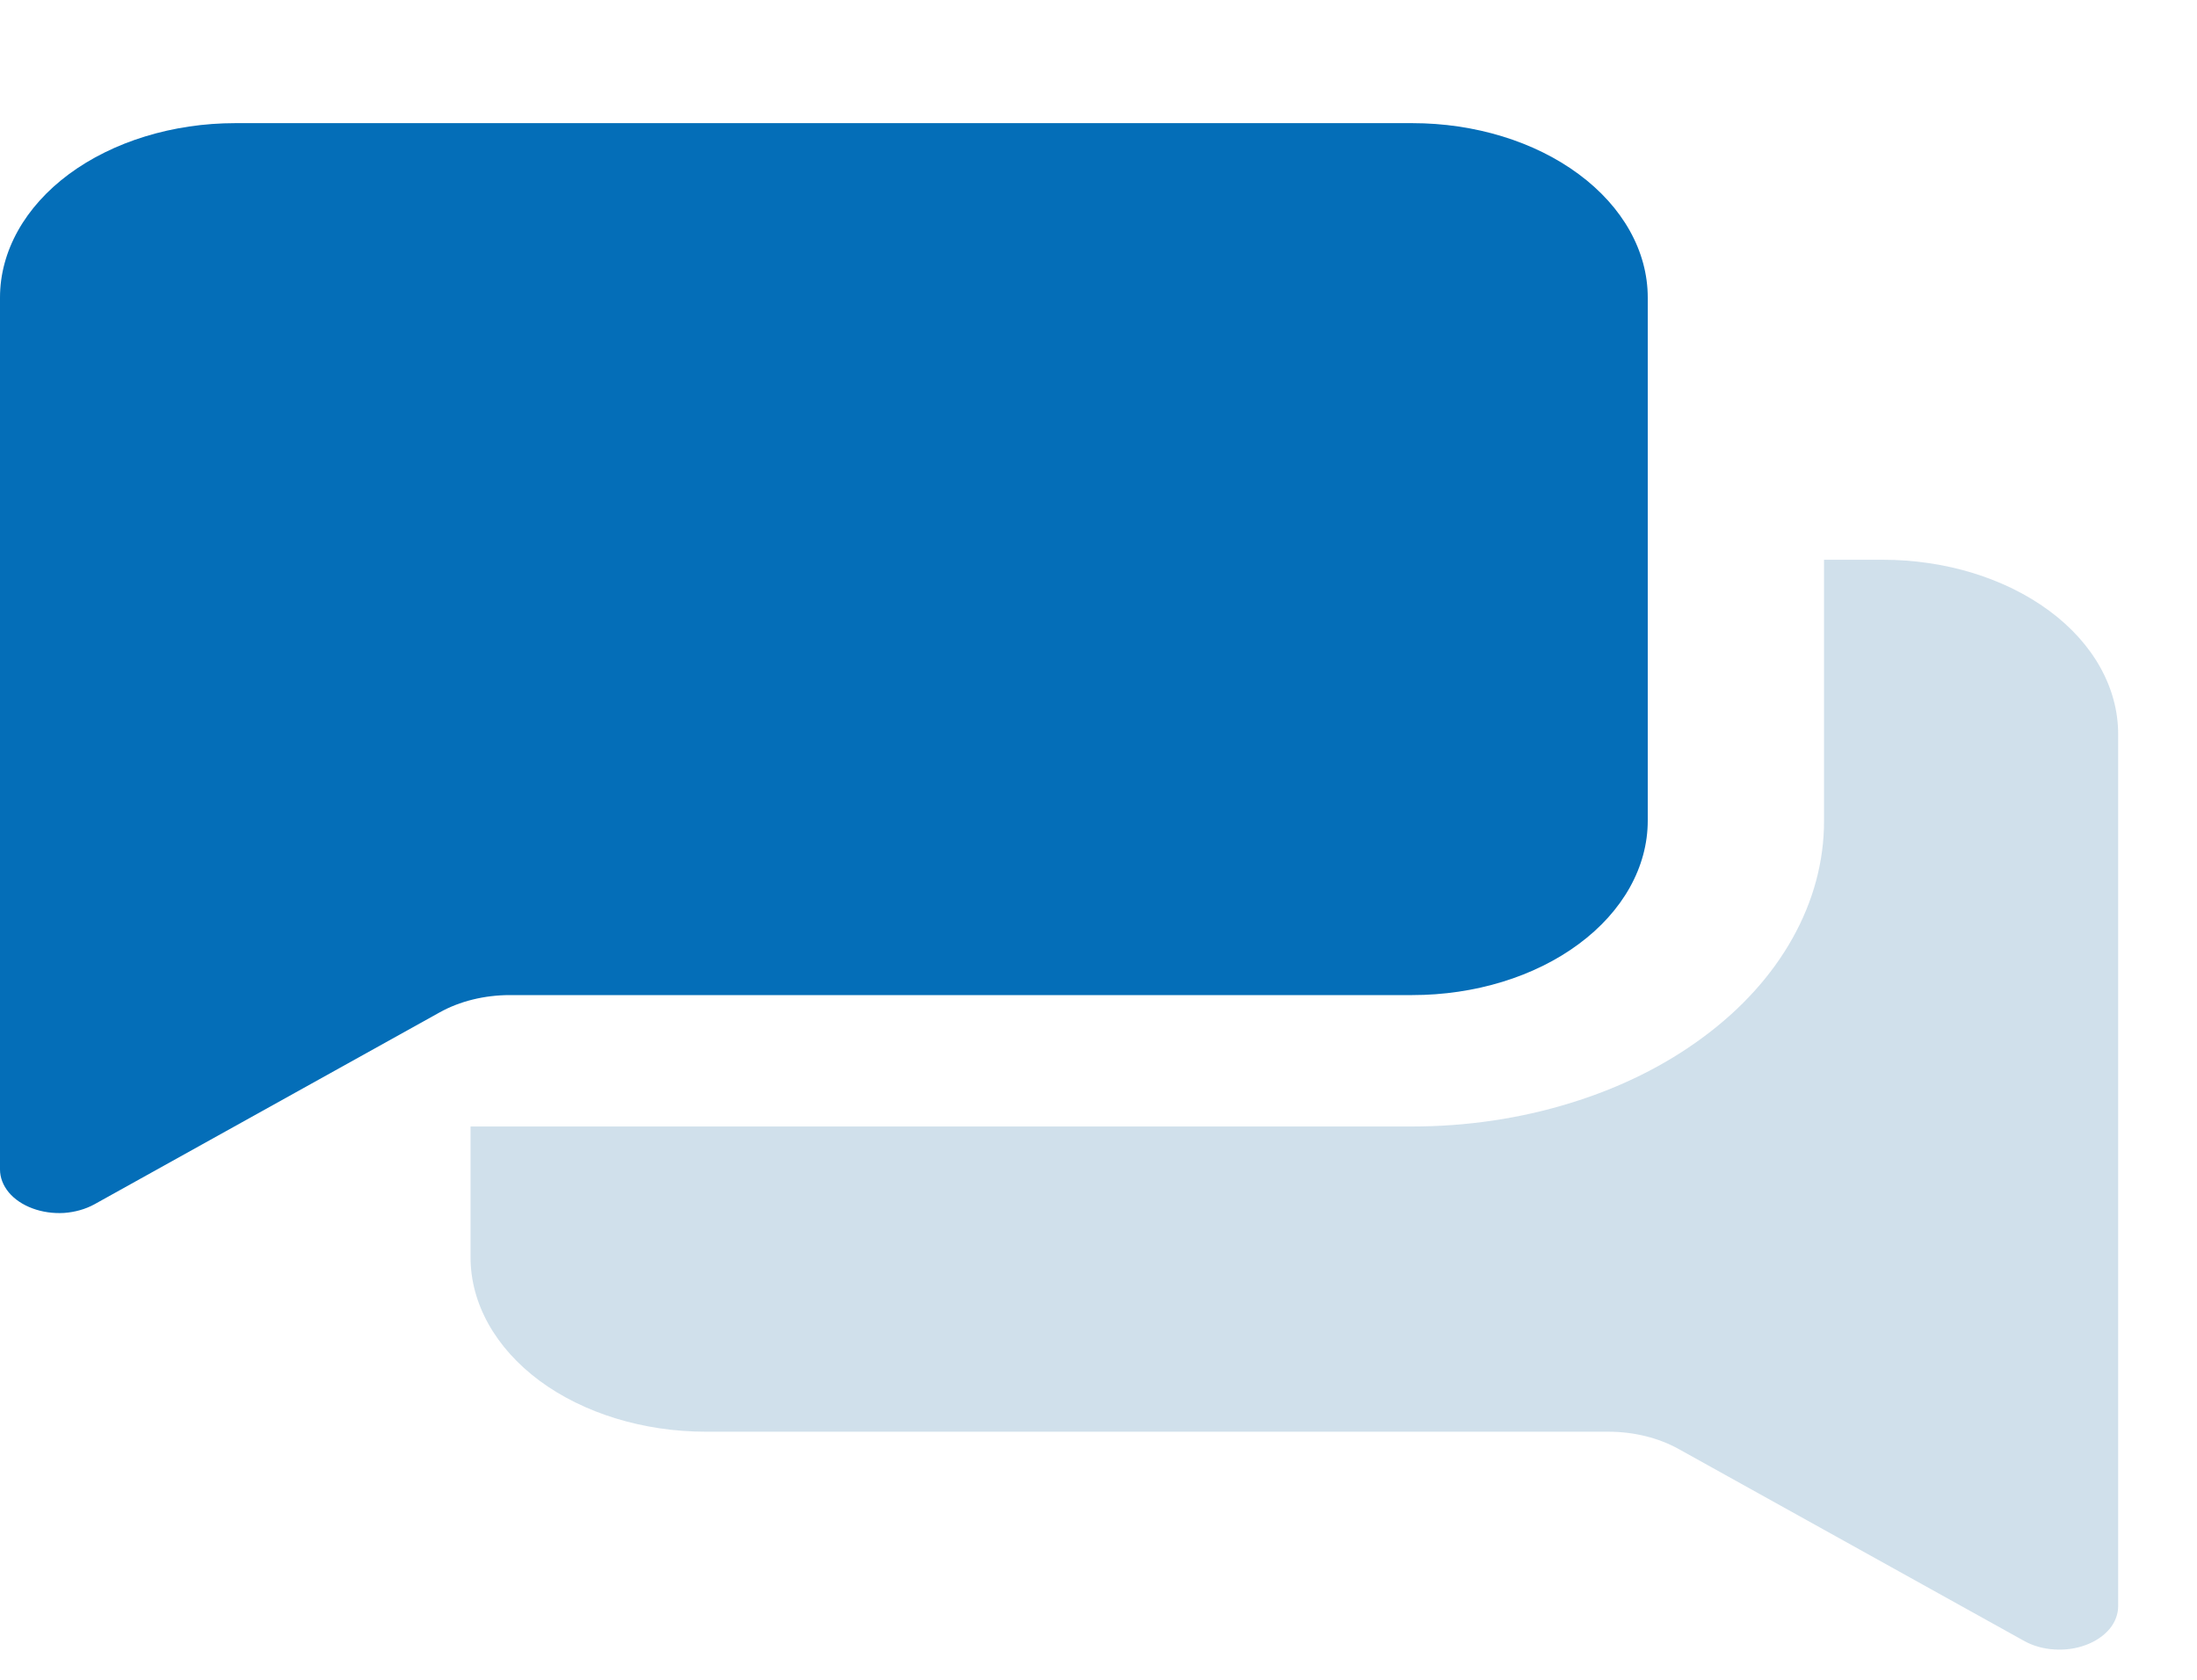 <svg width="17" height="13" viewBox="0 0 17 13" fill="none" xmlns="http://www.w3.org/2000/svg">
<path d="M12.75 2.303V6.351C12.75 6.709 12.558 7.053 12.216 7.306C11.875 7.559 11.412 7.701 10.928 7.701H3.946C3.749 7.701 3.557 7.748 3.4 7.836L0.729 9.321C0.661 9.358 0.58 9.381 0.496 9.387C0.412 9.392 0.327 9.38 0.252 9.352C0.176 9.324 0.112 9.281 0.068 9.228C0.024 9.175 0 9.113 0 9.051V2.303C0 1.945 0.192 1.601 0.533 1.348C0.875 1.095 1.338 0.953 1.821 0.953H10.928C11.412 0.953 11.875 1.095 12.216 1.348C12.558 1.601 12.75 1.945 12.75 2.303Z" fill="#046EB8"/>
<path d="M16.39 12.43C16.39 12.492 16.367 12.554 16.323 12.607C16.278 12.66 16.215 12.703 16.139 12.731C16.063 12.759 15.979 12.771 15.894 12.765C15.81 12.76 15.73 12.737 15.662 12.699L12.991 11.215C12.833 11.127 12.642 11.08 12.444 11.08H5.462C4.979 11.08 4.516 10.938 4.174 10.685C3.833 10.431 3.641 10.088 3.641 9.73V8.718H10.926C11.345 8.718 11.759 8.657 12.146 8.538C12.533 8.42 12.884 8.246 13.18 8.026C13.476 7.807 13.711 7.547 13.871 7.26C14.031 6.974 14.114 6.667 14.114 6.356V4.332H14.569C15.052 4.332 15.515 4.474 15.857 4.727C16.199 4.98 16.39 5.324 16.39 5.682V12.43Z" fill="#085D95" fill-opacity="0.19"/>
</svg>
